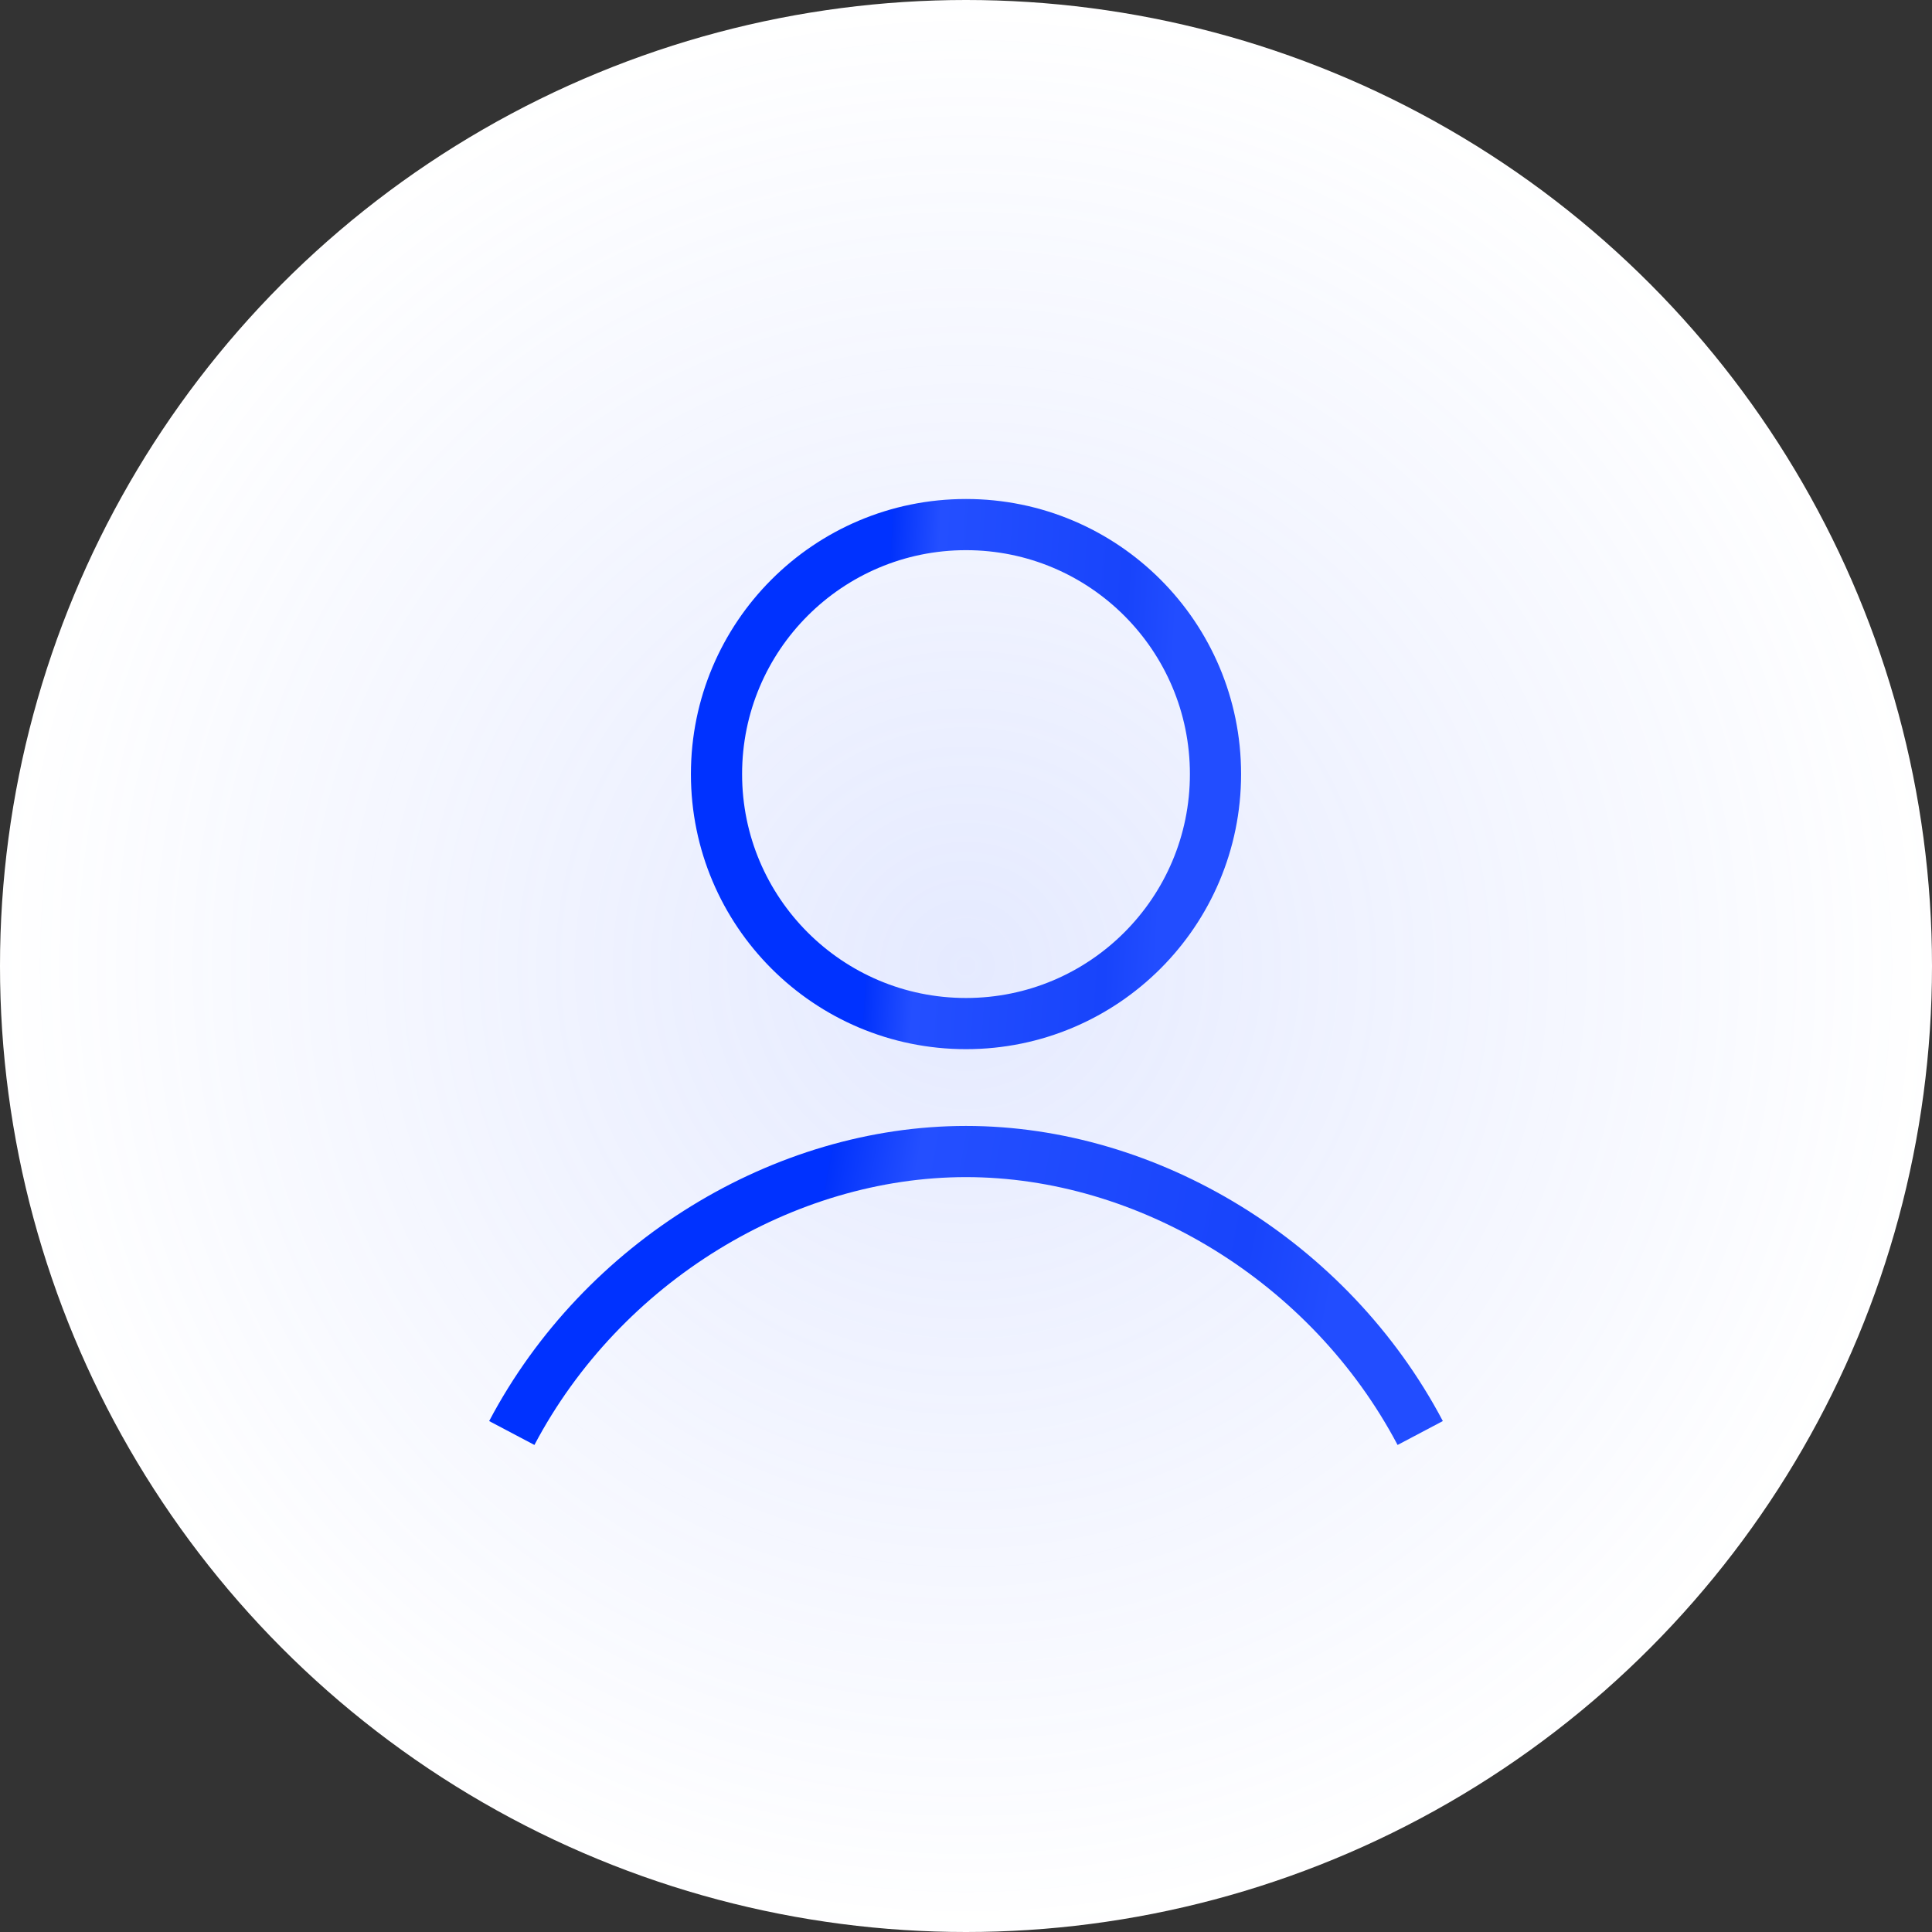 <svg width="151" height="151" viewBox="0 0 151 151" fill="none" xmlns="http://www.w3.org/2000/svg">
<rect x="0" y="0" width="151" height="151" fill="#333333" stroke="none"/>
<circle cx="75.5" cy="75.5" r="75.5" fill="white"/>
<circle cx="75.5" cy="75.5" r="75.5" fill="url(#paint0_radial_307_3489)" fill-opacity="0.2"/>
<path d="M75.5 80C86.27 80 95 71.27 95 60.5C95 49.73 86.27 41 75.5 41C64.73 41 56 49.73 56 60.5C56 71.27 64.73 80 75.5 80Z" stroke="url(#paint1_linear_307_3489)" stroke-width="4" stroke-linecap="round" stroke-linejoin="round"/>
<path d="M40 112C47.089 98.572 61.295 90 75.5 90C89.705 90 103.911 98.572 111 112" stroke="url(#paint2_linear_307_3489)" stroke-width="4"/>
<defs>
<radialGradient id="paint0_radial_307_3489" cx="0" cy="0" r="1" gradientUnits="userSpaceOnUse" gradientTransform="translate(75.5 75.5) rotate(90) scale(75.5)">
<stop stop-color="#7C96FF"/>
<stop offset="1" stop-color="#7C96FF" stop-opacity="0"/>
</radialGradient>
<linearGradient id="paint1_linear_307_3489" x1="89.419" y1="91.7" x2="66.841" y2="90.38" gradientUnits="userSpaceOnUse">
<stop stop-color="#224DFF"/>
<stop offset="0.177" stop-color="#1844FB"/>
<stop offset="0.833" stop-color="#244FFF"/>
<stop offset="1" stop-color="#0132FC"/>
<stop offset="1" stop-color="#0032FF"/>
</linearGradient>
<linearGradient id="paint2_linear_307_3489" x1="100.84" y1="118.6" x2="61.012" y2="111.087" gradientUnits="userSpaceOnUse">
<stop stop-color="#224DFF"/>
<stop offset="0.177" stop-color="#1844FB"/>
<stop offset="0.833" stop-color="#244FFF"/>
<stop offset="1" stop-color="#0132FC"/>
<stop offset="1" stop-color="#0032FF"/>
</linearGradient>
</defs>
</svg>
